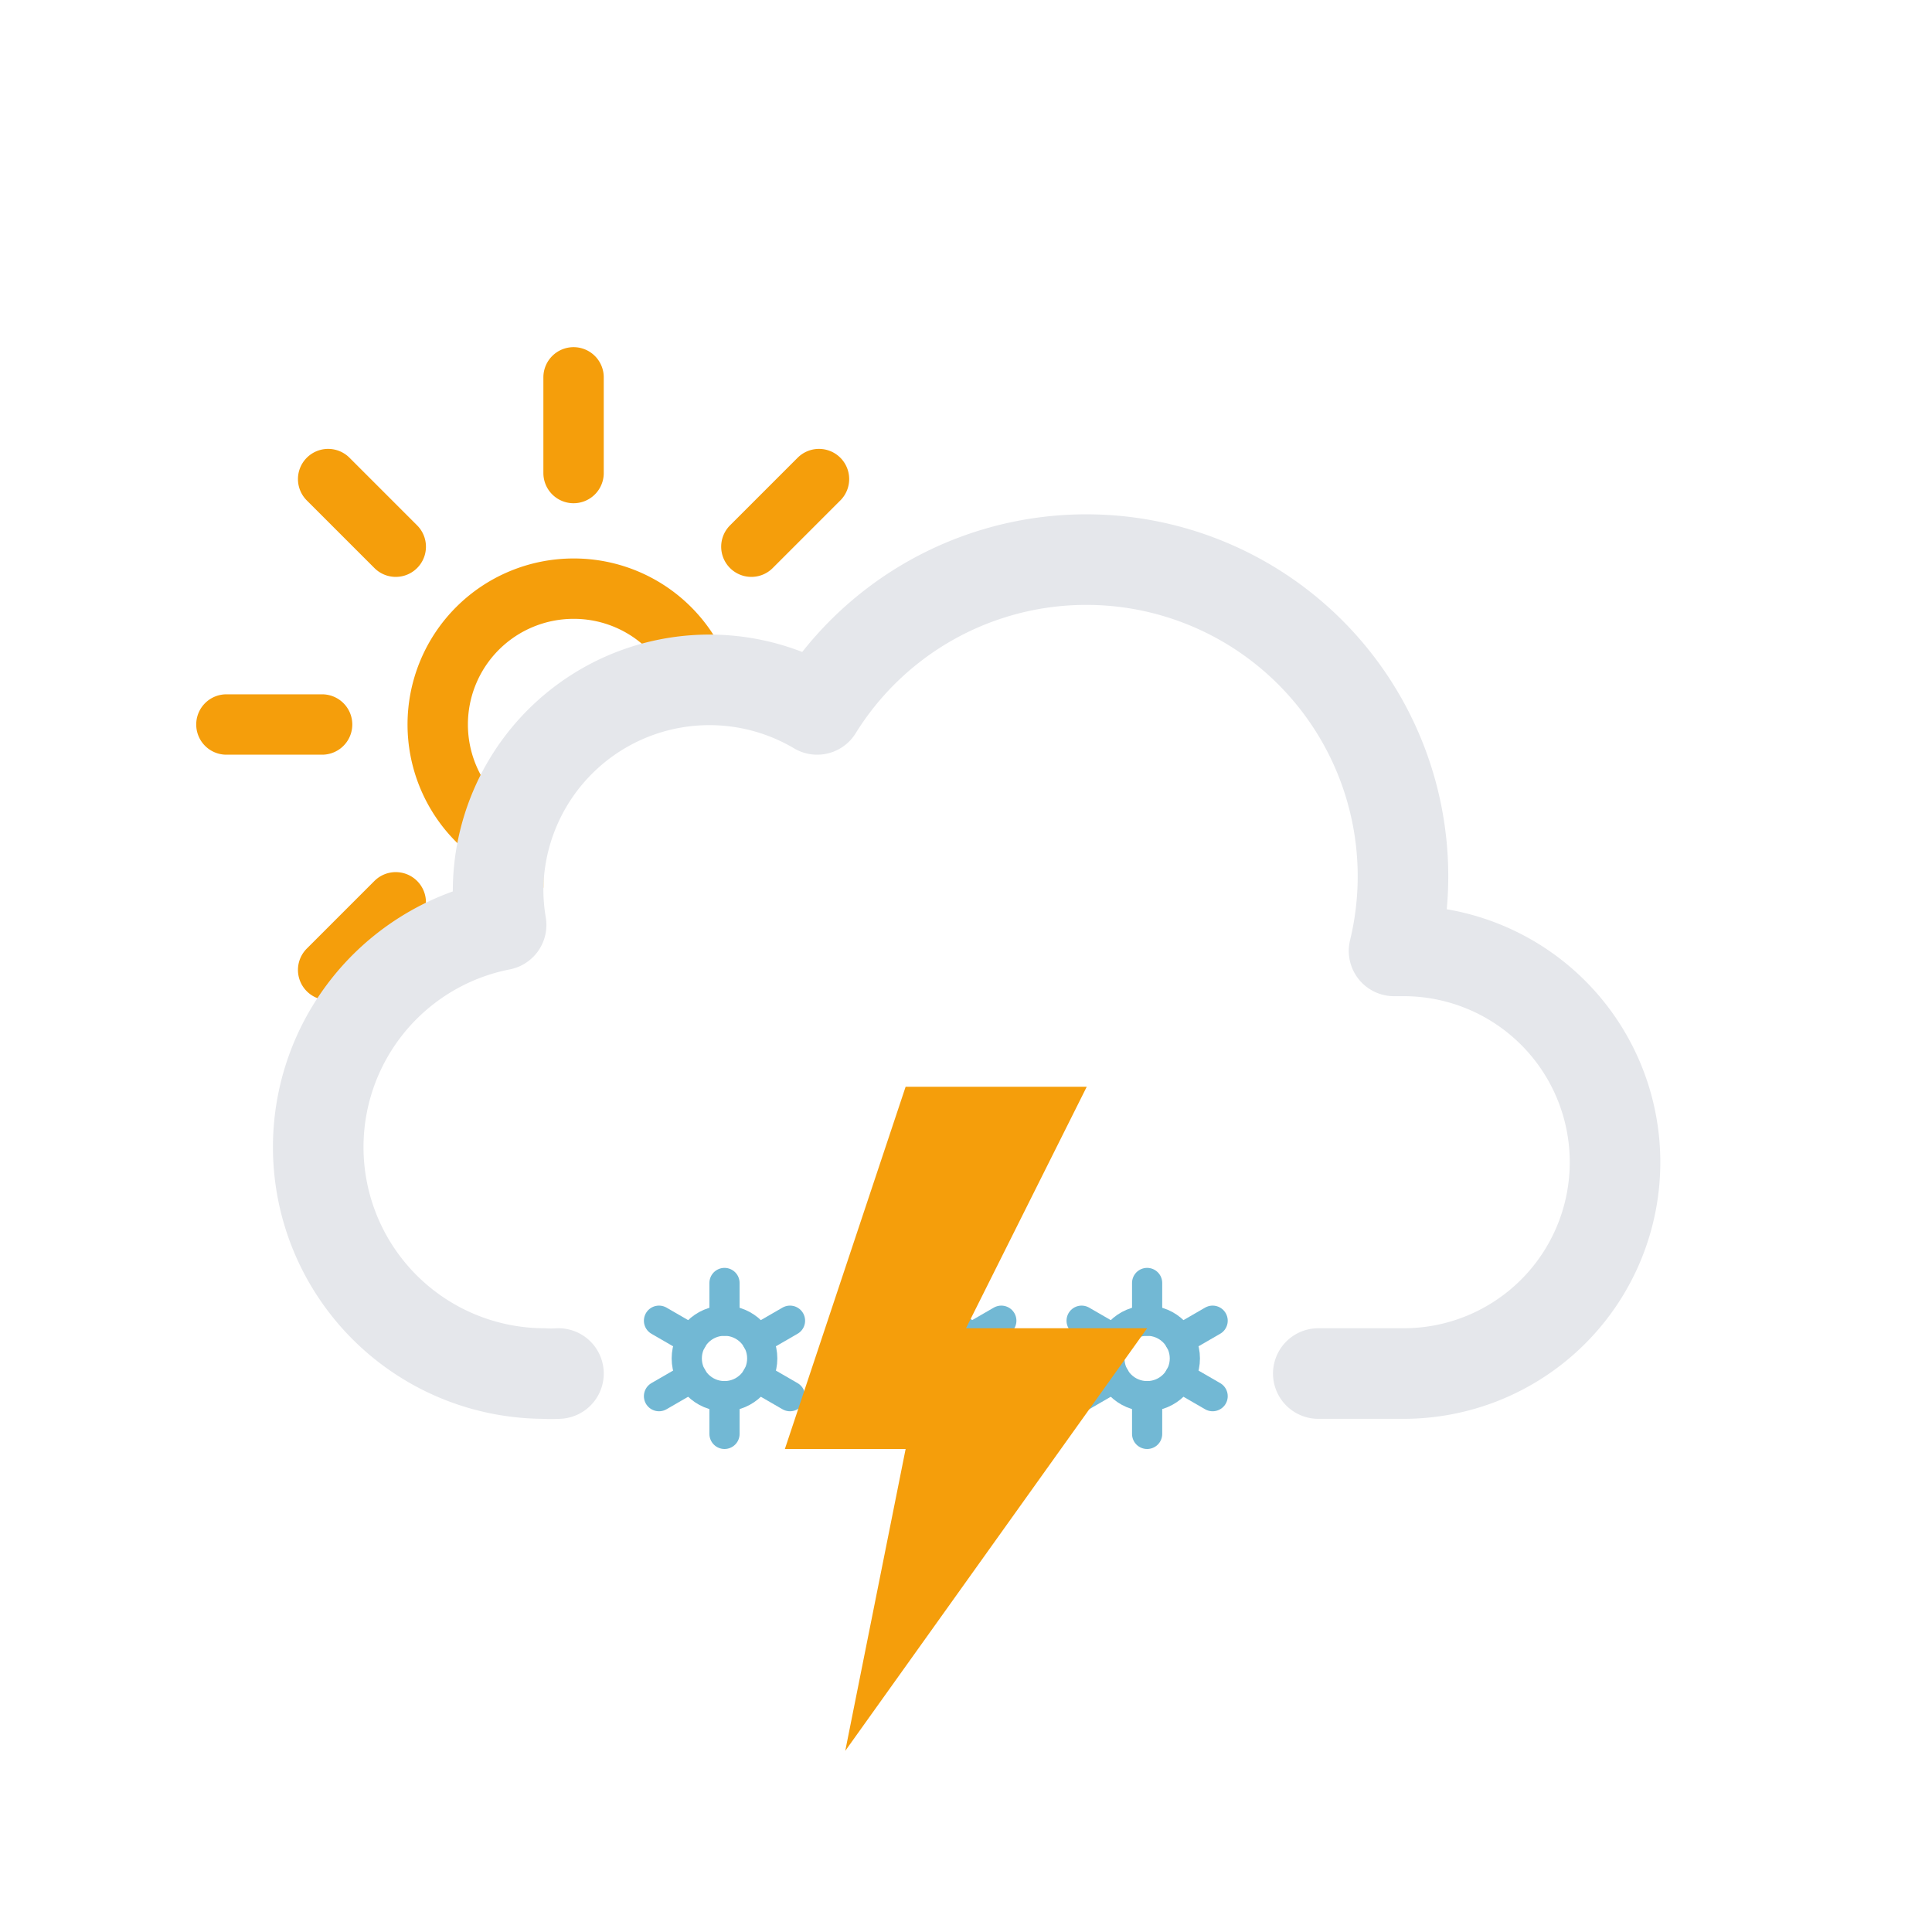<svg xmlns="http://www.w3.org/2000/svg" viewBox="0 0 64 64">
    <defs>
        <clipPath id="a">
            <path fill="none" d="M12 35l-5.28-4.21-2-6 1-7 4-5 5-3h6l5 1 3 3L33 20l-6 4h-6l-3 3v4l-4 2-2 2z"/>
        </clipPath>
    </defs>
    <g clip-path="url(#a)">
        <g>
            <path fill="none" stroke="#f59e0b" stroke-linecap="round" stroke-miterlimit="10" stroke-width="2"
                  d="M23.5 24a4.5 4.5 0 11-4.5-4.5 4.49 4.49 0 014.5 4.5zM19 15.67V12.5m0 23v-3.17m5.89-14.22l2.24-2.24M10.87 32.13l2.24-2.24m0-11.78l-2.24-2.24m16.26 16.26l-2.24-2.24M7.5 24h3.17m19.83 0h-3.17"/>
            <animateTransform attributeName="transform" dur="45s" from="0 19 24" repeatCount="indefinite" to="360 19 24"
                              type="rotate"/>
        </g>
    </g>
    <path fill="none" stroke="#e5e7eb" stroke-linecap="round" stroke-linejoin="round" stroke-width="3"
          d="M43.67 45.5h2.83a7 7 0 000-14h-.32a10.49 10.49 0 00-19.11-8 7 7 0 00-10.57 6 7.21 7.21 0 00.1 1.14A7.5 7.5 0 0018 45.5a4.19 4.19 0 00.5 0v0"/>
    <g>
        <circle cx="31" cy="45" r="1.25" fill="none" stroke="#72b8d4" stroke-miterlimit="10"/>
        <path fill="none" stroke="#72b8d4" stroke-linecap="round" stroke-miterlimit="10"
              d="M33.17 46.25l-1.09-.63m-2.16-1.24l-1.09-.63M31 42.5v1.25m0 3.75v-1.25m-1.08-.63l-1.09.63m4.34-2.5l-1.09.63"/>
        <animateTransform additive="sum" attributeName="transform" dur="4s" repeatCount="indefinite" type="translate"
                          values="-1 -6; 1 12"/>
        <animateTransform additive="sum" attributeName="transform" dur="9s" repeatCount="indefinite" type="rotate"
                          values="0 31 45; 360 31 45"/>
        <animate attributeName="opacity" dur="4s" repeatCount="indefinite" values="0;1;1;1;0"/>
    </g>
    <g>
        <circle cx="24" cy="45" r="1.25" fill="none" stroke="#72b8d4" stroke-miterlimit="10"/>
        <path fill="none" stroke="#72b8d4" stroke-linecap="round" stroke-miterlimit="10"
              d="M26.17 46.25l-1.09-.63m-2.16-1.24l-1.09-.63M24 42.5v1.25m0 3.75v-1.25m-1.08-.63l-1.09.63m4.34-2.5l-1.09.63"/>
        <animateTransform additive="sum" attributeName="transform" begin="-2s" dur="4s" repeatCount="indefinite"
                          type="translate" values="1 -6; -1 12"/>
        <animateTransform additive="sum" attributeName="transform" dur="9s" repeatCount="indefinite" type="rotate"
                          values="0 24 45; 360 24 45"/>
        <animate attributeName="opacity" begin="-2s" dur="4s" repeatCount="indefinite" values="0;1;1;1;0"/>
    </g>
    <g>
        <circle cx="38" cy="45" r="1.25" fill="none" stroke="#72b8d4" stroke-miterlimit="10"/>
        <path fill="none" stroke="#72b8d4" stroke-linecap="round" stroke-miterlimit="10"
              d="M40.17 46.25l-1.09-.63m-2.16-1.24l-1.09-.63M38 42.5v1.25m0 3.75v-1.25m-1.08-.63l-1.09.63m4.34-2.5l-1.09.63"/>
        <animateTransform additive="sum" attributeName="transform" begin="-1s" dur="4s" repeatCount="indefinite"
                          type="translate" values="1 -6; -1 12"/>
        <animateTransform additive="sum" attributeName="transform" dur="9s" repeatCount="indefinite" type="rotate"
                          values="0 38 45; 360 38 45"/>
        <animate attributeName="opacity" begin="-1s" dur="4s" repeatCount="indefinite" values="0;1;1;1;0"/>
    </g>
    <g>
        <path fill="#f59e0b" d="M30 36l-4 12h4l-2 10 10-14h-6l4-8h-6z"/>
        <animate attributeName="opacity" dur="2s" repeatCount="indefinite"
                 values="1;1;1;1;1;1;0.1;1;0.1;1;1;0.1;1;0.1;1"/>
    </g>
</svg>
